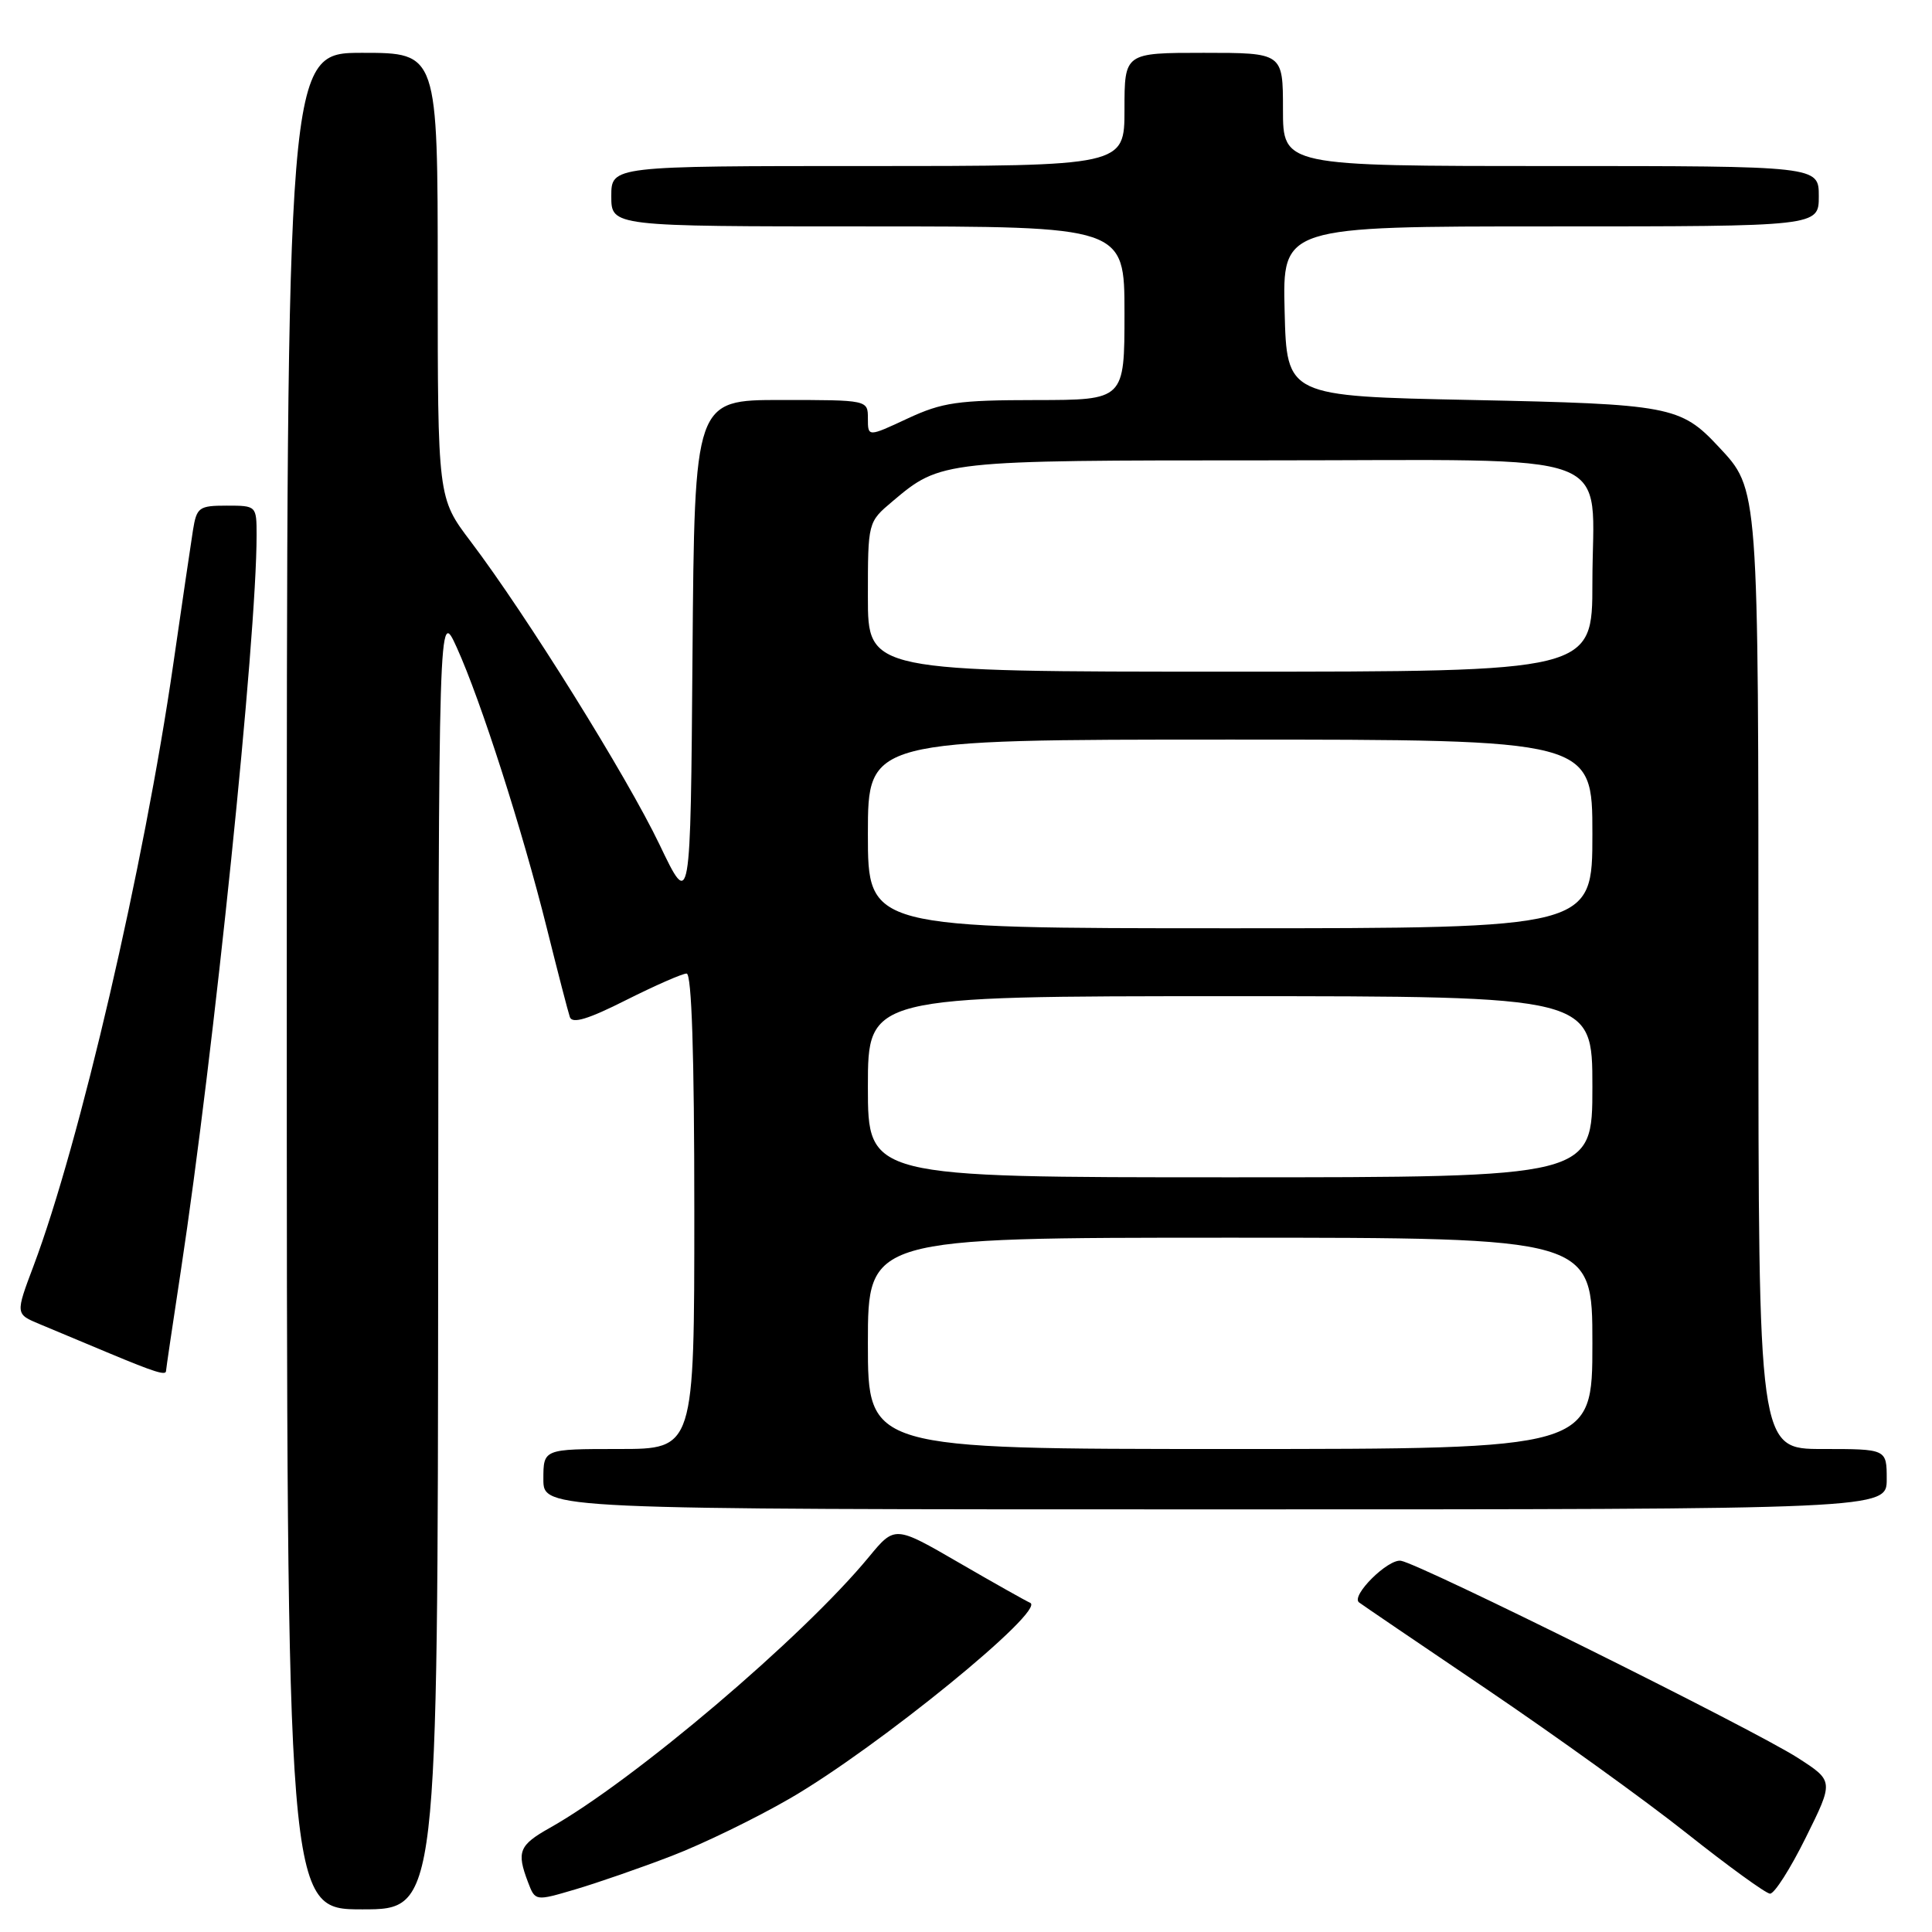 <?xml version="1.0" encoding="UTF-8" standalone="no"?>
<!DOCTYPE svg PUBLIC "-//W3C//DTD SVG 1.1//EN" "http://www.w3.org/Graphics/SVG/1.1/DTD/svg11.dtd" >
<svg xmlns="http://www.w3.org/2000/svg" xmlns:xlink="http://www.w3.org/1999/xlink" version="1.1" viewBox="0 0 256 256">
 <g >
 <path fill="currentColor"
d=" M 58.06 166.75 C 58.12 80.50 58.12 80.50 60.53 85.81 C 63.71 92.82 69.21 109.96 72.46 123.00 C 73.90 128.78 75.27 134.07 75.51 134.77 C 75.83 135.69 77.94 135.05 82.95 132.52 C 86.80 130.59 90.41 129.00 90.98 129.00 C 91.65 129.00 92.00 139.66 92.00 160.50 C 92.00 192.00 92.00 192.00 82.00 192.00 C 72.00 192.00 72.00 192.00 72.00 196.00 C 72.00 200.00 72.00 200.00 161.00 200.00 C 250.00 200.00 250.00 200.00 250.00 196.00 C 250.00 192.00 250.00 192.00 241.50 192.00 C 233.00 192.00 233.00 192.00 233.00 130.47 C 233.00 64.07 233.06 64.91 227.70 59.17 C 222.70 53.81 221.24 53.54 195.00 53.00 C 170.50 52.50 170.50 52.50 170.22 41.25 C 169.93 30.00 169.93 30.00 205.47 30.00 C 241.00 30.00 241.00 30.00 241.00 26.00 C 241.00 22.00 241.00 22.00 205.50 22.00 C 170.00 22.00 170.00 22.00 170.00 14.50 C 170.00 7.00 170.00 7.00 159.50 7.00 C 149.00 7.00 149.00 7.00 149.00 14.50 C 149.00 22.00 149.00 22.00 115.00 22.00 C 81.00 22.00 81.00 22.00 81.00 26.00 C 81.00 30.00 81.00 30.00 115.00 30.00 C 149.00 30.00 149.00 30.00 149.00 41.50 C 149.00 53.00 149.00 53.00 137.25 53.01 C 126.90 53.02 124.87 53.31 120.25 55.46 C 115.00 57.91 115.00 57.91 115.00 55.45 C 115.00 53.00 115.00 53.00 103.51 53.00 C 92.03 53.00 92.03 53.00 91.76 86.75 C 91.50 120.50 91.50 120.50 87.39 111.91 C 83.06 102.87 69.74 81.49 62.36 71.74 C 58.00 65.98 58.00 65.98 58.00 36.49 C 58.00 7.00 58.00 7.00 48.00 7.00 C 38.00 7.00 38.00 7.00 38.00 130.00 C 38.00 253.00 38.00 253.00 48.00 253.00 C 58.00 253.00 58.00 253.00 58.06 166.75 Z  M 89.00 245.92 C 93.12 244.34 100.20 240.90 104.73 238.27 C 116.34 231.53 138.70 213.31 136.50 212.38 C 135.95 212.14 131.69 209.75 127.04 207.05 C 118.57 202.14 118.57 202.14 115.12 206.32 C 106.37 216.94 83.95 235.97 72.84 242.21 C 68.77 244.50 68.43 245.36 69.96 249.39 C 70.92 251.92 70.92 251.92 76.21 250.36 C 79.12 249.50 84.88 247.51 89.00 245.92 Z  M 239.27 243.50 C 242.99 236.00 242.99 236.00 238.24 232.94 C 232.42 229.19 188.22 207.24 185.63 206.81 C 183.93 206.53 178.98 211.43 180.07 212.32 C 180.31 212.52 187.93 217.70 197.00 223.83 C 206.07 229.97 218.00 238.55 223.50 242.92 C 229.00 247.28 233.96 250.88 234.53 250.92 C 235.10 250.97 237.23 247.62 239.27 243.50 Z  M 22.00 181.65 C 22.00 181.45 22.88 175.49 23.96 168.40 C 28.35 139.48 34.00 84.67 34.00 70.93 C 34.00 67.02 33.98 67.00 30.05 67.00 C 26.36 67.00 26.06 67.22 25.57 70.25 C 25.29 72.04 24.11 80.03 22.96 88.00 C 19.09 114.74 10.55 151.53 4.44 167.75 C 2.04 174.12 2.04 174.12 5.27 175.46 C 7.05 176.20 11.20 177.94 14.50 179.32 C 20.54 181.84 22.00 182.30 22.00 181.65 Z  M 115.00 178.00 C 115.00 164.00 115.00 164.00 163.00 164.00 C 211.00 164.00 211.00 164.00 211.00 178.00 C 211.00 192.00 211.00 192.00 163.00 192.00 C 115.00 192.00 115.00 192.00 115.00 178.00 Z  M 115.00 144.00 C 115.00 132.00 115.00 132.00 163.00 132.00 C 211.00 132.00 211.00 132.00 211.00 144.00 C 211.00 156.00 211.00 156.00 163.00 156.00 C 115.00 156.00 115.00 156.00 115.00 144.00 Z  M 115.00 110.50 C 115.00 98.00 115.00 98.00 163.00 98.00 C 211.00 98.00 211.00 98.00 211.00 110.50 C 211.00 123.00 211.00 123.00 163.00 123.00 C 115.00 123.00 115.00 123.00 115.00 110.50 Z  M 115.00 79.09 C 115.00 69.18 115.00 69.18 118.25 66.44 C 124.68 61.01 124.80 61.00 167.91 61.00 C 215.61 61.00 211.00 59.26 211.00 77.22 C 211.00 89.00 211.00 89.00 163.00 89.00 C 115.00 89.00 115.00 89.00 115.00 79.09 Z "/>
</g>
</svg>